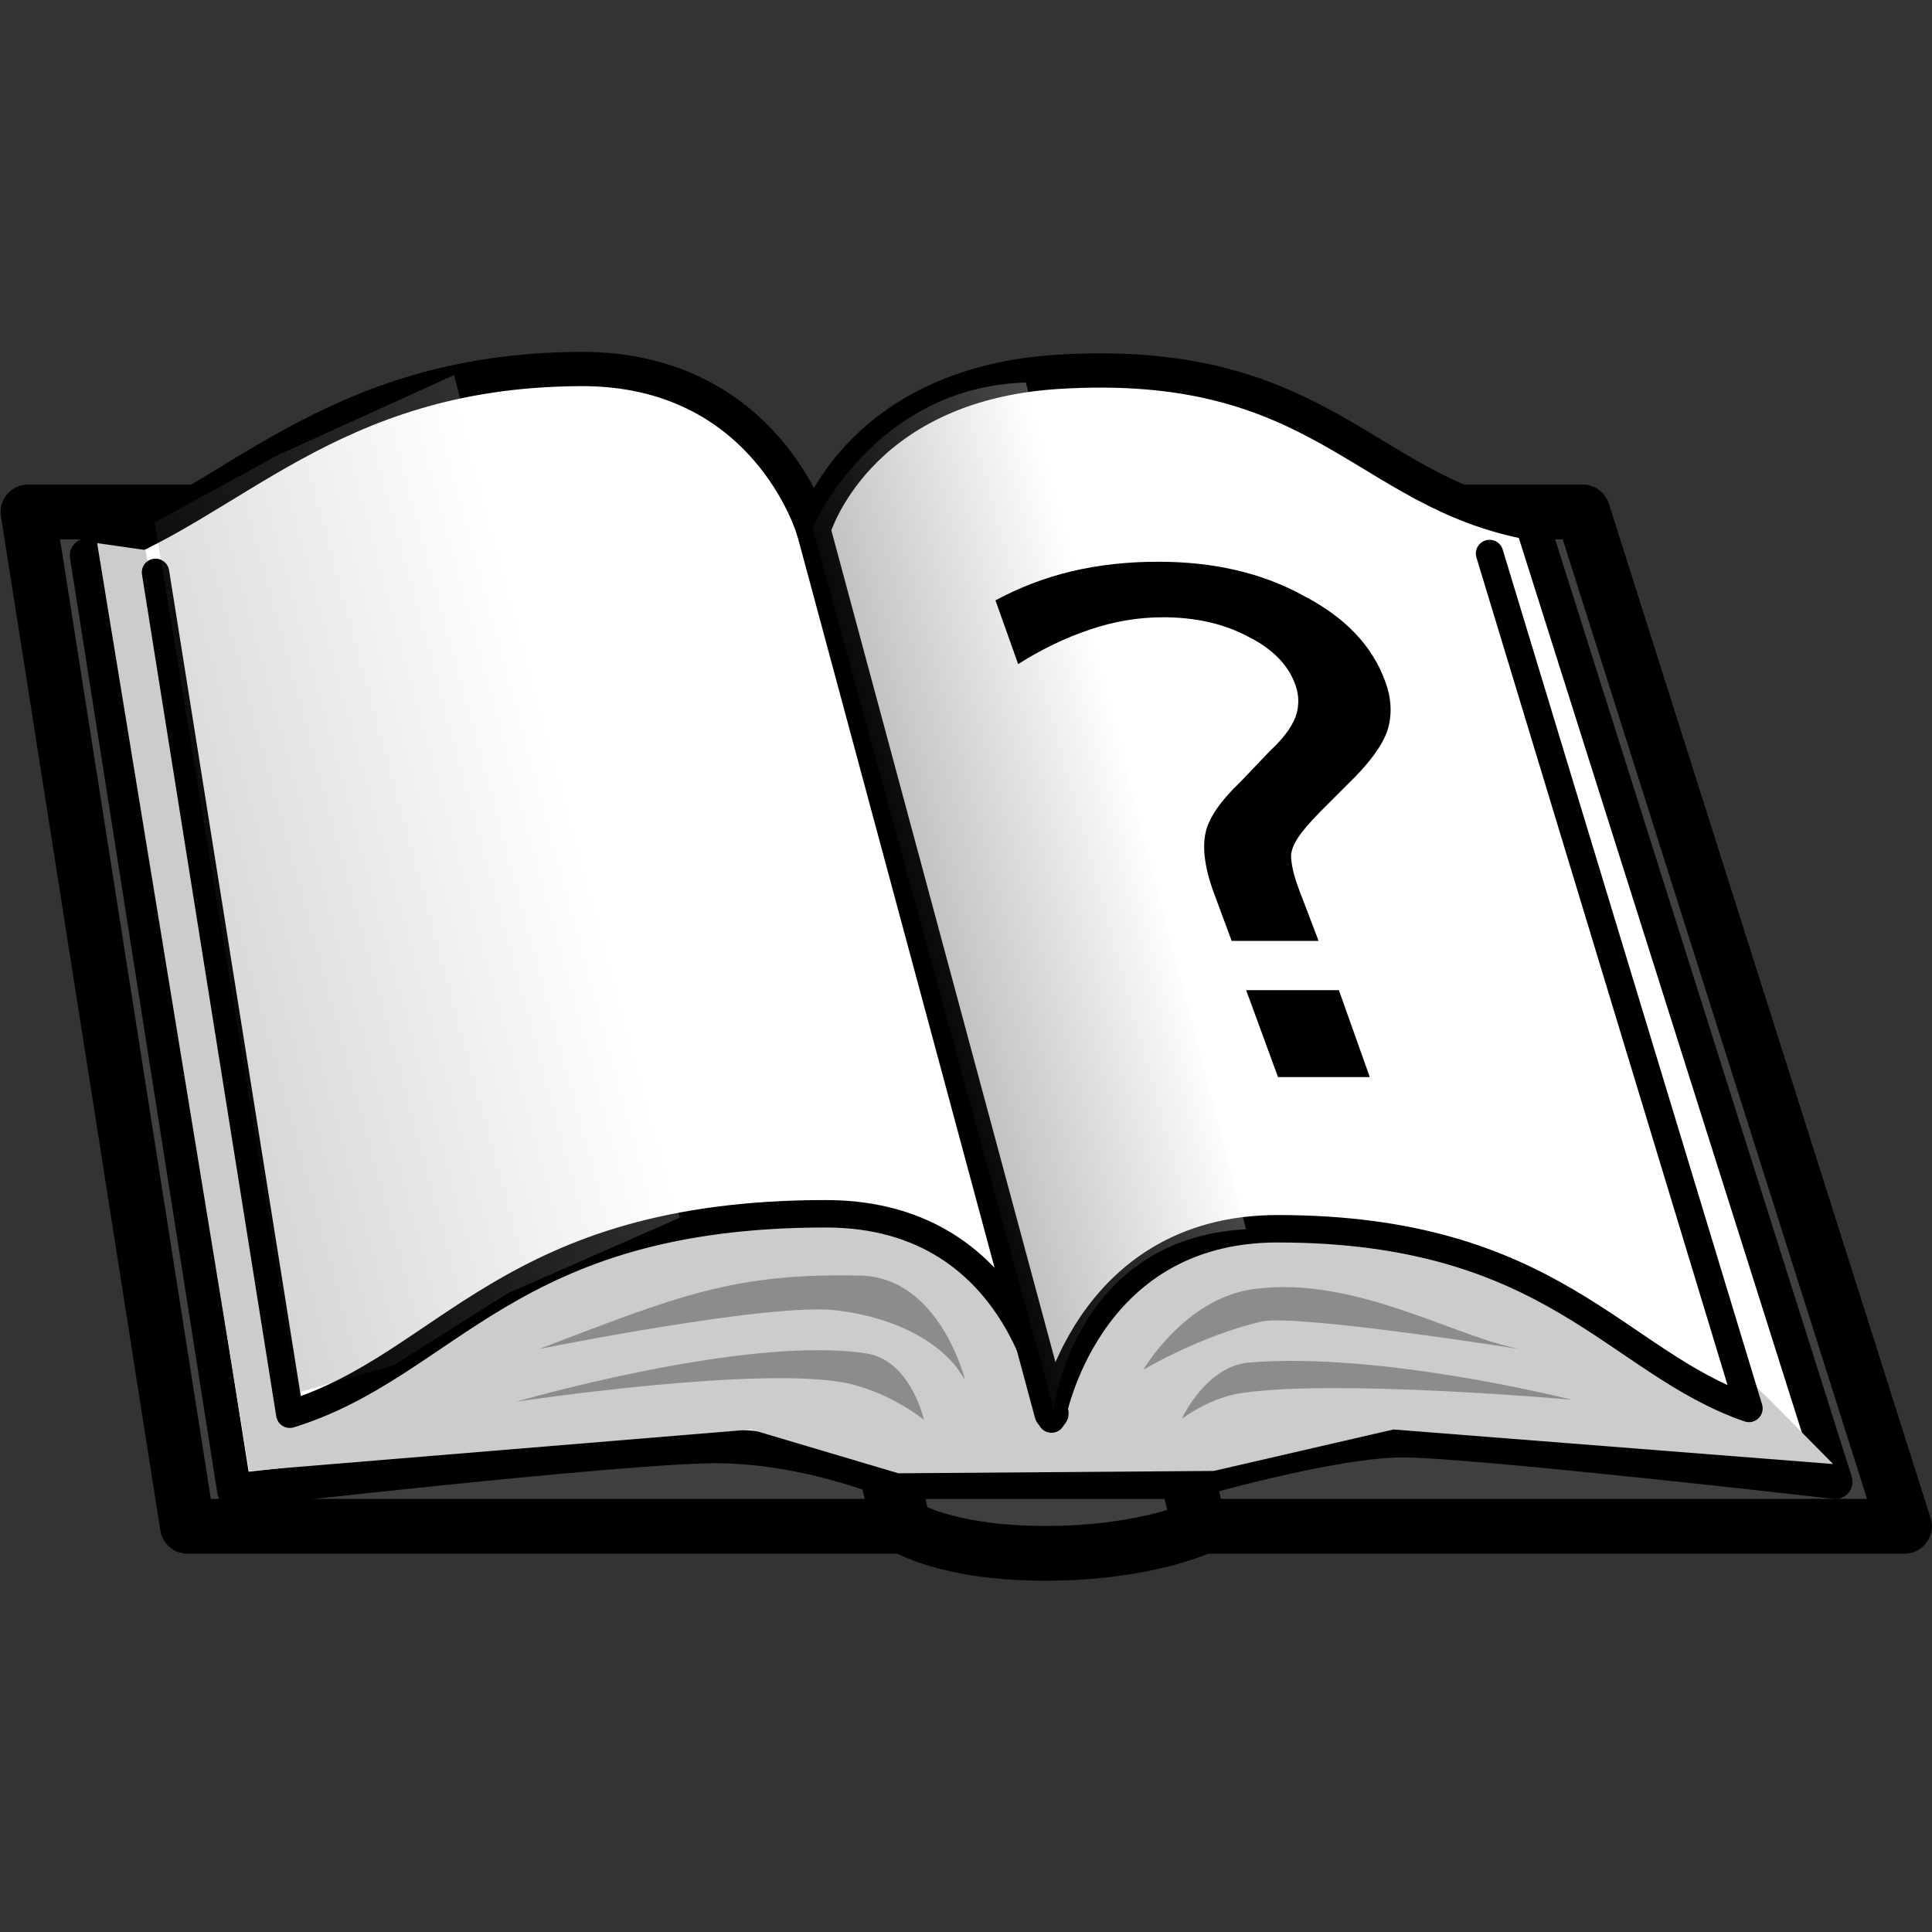 <svg xmlns="http://www.w3.org/2000/svg" xmlns:svg="http://www.w3.org/2000/svg" id="svg943" width="40" height="40" version="1.1"><rect width="100%" height="100%" fill="#333333" stroke="none"/><defs id="defs859"><clipPath id="clipPath835"><path id="path833" d="M0 792h612V0H0z"/></clipPath><clipPath id="a"><path id="path837" d="M183.33 578h29V443.67h-29z"/></clipPath><clipPath id="b"><path id="path840" d="M205.33 497.67h229.34v-54.34H205.33z"/></clipPath><clipPath id="c"><path id="path843" d="M289 605h62.33V454.33H289z"/></clipPath><linearGradient id="d" x2="1" gradientTransform="matrix(-33.946 -9.096 -9.096 33.946 338.518 534.651)" gradientUnits="userSpaceOnUse"><stop id="stop846" offset="0" stop-color="#fff"/><stop id="stop848" offset="1" stop-color="#231f20"/></linearGradient><clipPath id="e"><path id="path851" d="M191.67 602.33h76V455h-76z"/></clipPath><linearGradient id="f" x2="1" gradientTransform="matrix(-57.981 -15.536 -15.536 57.981 252.657 536.434)" gradientUnits="userSpaceOnUse"><stop id="stop854" offset="0" stop-color="#fff"/><stop id="stop856" offset="1" stop-color="#231f20"/></linearGradient></defs><g id="g941"><path id="path861" fill="#3f3f3f" d="M18.62 31.6H3.88L.58 10.6h13.06z"/><path id="path863" fill="none" stroke="#000" stroke-linecap="round" stroke-linejoin="round" stroke-width="1.134" d="M18.62 31.6H3.88L.58 10.6h13.06z"/><path id="path865" fill="#3f3f3f" d="M24.9 31.6s-1.16.56-3.25.56c-2.1 0-2.94-.57-2.94-.57L13.73 10.6s.53.3 2.94.3c2.4 0 3.24-.3 3.24-.3z"/><path id="path867" fill="none" stroke="#000" stroke-linecap="round" stroke-linejoin="round" stroke-width="1.134" d="M24.9 31.6s-1.16.56-3.25.56c-2.1 0-2.94-.57-2.94-.57L13.73 10.6s.53.3 2.94.3c2.4 0 3.24-.3 3.24-.3z"/><path id="path869" fill="#3f3f3f" d="M39.43 31.6h-14.6L19.85 10.6h12.92z"/><path id="path871" fill="none" stroke="#000" stroke-linecap="round" stroke-linejoin="round" stroke-width="1.134" d="M39.43 31.6h-14.6L19.85 10.6h12.92z"/><path id="path873" fill="#fff" d="M24.6 30.68h-6.16s-1.72-.74-3.63-.74c-1.9 0-9.96.92-9.96.92L1.8 11.5C4.76 10.5 6.78 7.67 12 7.64c3.87-.03 4.84 3.33 4.84 3.33s.86-3 5.04-3.27c5.5-.35 6.35 2.5 9.84 3.13L38 30.68s-7.48-.86-8.96-.86c-1.48 0-4.43.86-4.43.86"/><path id="path875" fill="none" stroke="#000" stroke-linecap="round" stroke-linejoin="round" stroke-width=".709" d="M24.6 30.68h-6.16s-1.72-.74-3.63-.74c-1.9 0-9.96.92-9.96.92L1.8 11.5C4.76 10.5 6.78 7.67 12 7.64c3.87-.03 4.84 3.33 4.84 3.33s.86-3 5.04-3.27c5.5-.35 6.35 2.5 9.84 3.13L38 30.68s-7.48-.86-8.96-.86c-1.48 0-4.43.86-4.43.86z"/><g id="g883"><g id="g881"><g id="g879" clip-path="url(#a)" transform="matrix(.143 0 0 -.143 -24.205 93.899)"><path id="path877" fill="#ccc" d="M183.33 578l7-1 22-122-7-11.33z"/></g></g></g><g id="g891"><g id="g889"><g id="g887" clip-path="url(#b)" transform="matrix(.143 0 0 -.143 -24.205 93.899)"><path id="path885" fill="#ccc" d="M205.33 443.67l12 21 82.67 33 21.33-13.34L347 497l49-14.67L425.45 454l9.22-9.33-63.67 5-26-6-45.67-.34-21.33 6.34z"/></g></g></g><path id="path893" fill="#fff" d="M3.22 11.85L6 29.28c3.3-1.02 4.5-4.15 11.1-4.15 4.18 0 4.67 4.25 4.67 4.25s.68-3.94 4.68-3.94c5.7 0 7 2.77 9.76 3.72l-5.37-17.7"/><path id="path895" fill="none" stroke="#000" stroke-linecap="round" stroke-linejoin="round" stroke-width=".568" d="M3.22 11.85L6 29.28c3.3-1.02 4.5-4.15 11.1-4.15 4.18 0 4.67 4.25 4.67 4.25s.68-3.94 4.68-3.94c5.7 0 7 2.77 9.76 3.72l-5.37-17.7"/><path id="path897" fill="none" stroke="#000" stroke-linecap="round" stroke-linejoin="round" stroke-width=".709" d="M16.84 10.96l4.93 18.3"/><g id="g913"><g id="g911"><g id="g909" clip-path="url(#c)" opacity=".29" transform="matrix(.144 0 0 -.141 -24.794 93.225)"><g id="g907"><g id="g905"><g id="g903"><g id="g901"><path id="path899" fill="url(#d)" d="M323.67 454.33L289 583.67s8.67 20.66 30.67 21.33l31.66-124.33c-24.66-1.34-27.66-26.34-27.66-26.34"/></g></g></g></g></g></g></g><path id="path915" fill="#8c8c8c" d="M19.98 28.57s-.52-2.12-2.16-2.16c-2.65-.06-3.8.43-6.66 1.52 0 0 4.8-.97 6.16-.8 1.95.24 2.54 1.26 2.54 1.26"/><path id="path917" fill="#8c8c8c" d="M23.67 28.36s.86-1.48 2.28-1.67c2.18-.3 4.33 1.1 5.7 1.27 0 0-4.77-.76-5.53-.6-1.28.3-2.45 1-2.45 1"/><path id="path919" fill="#8c8c8c" d="M19.13 29.4s-.27-1.24-1.2-1.38c-2.5-.38-7.24 1-7.24 1s5.06-.76 6.86-.38c.9.2 1.57.75 1.57.75"/><path id="path921" fill="#8c8c8c" d="M24.48 29.35s.5-1.07 1.38-1.14c2.75-.23 6.68.77 6.68.77s-4.8-.43-6.83-.14c-.67.1-1.22.52-1.22.52"/><g id="g937"><g id="g935"><g id="g933" clip-path="url(#e)" opacity=".19" transform="matrix(.143 0 0 -.143 -24.205 93.899)"><g id="g931"><g id="g929"><g id="g927"><g id="g925"><path id="path923" fill="url(#f)" d="M212.33 455l-20.66 126 17.66 9.67L235 602.33l32.67-122-25-11L226.33 459z"/></g></g></g></g></g></g></g><path id="path939" d="M25.8 20.5h1.92l.64 1.8h-1.9zm1.5-1.02h-1.8l-.4-1.08q-.24-.7-.14-1.16.1-.46.73-1.06l.6-.63q.4-.37.53-.7.12-.33 0-.67-.22-.62-.98-1-.75-.4-1.76-.4-.76 0-1.5.25-.76.25-1.5.72l-.47-1.32q.74-.4 1.57-.6.84-.2 1.8-.2 1.73 0 3 .7 1.3.67 1.7 1.78.2.54.04 1.03-.17.47-.8 1.08l-.6.6q-.33.34-.45.53-.12.18-.14.35 0 .15.05.36.05.2.2.58z" font-family="sans-serif" font-size="30" letter-spacing="0" word-spacing="0" style="line-height:1.25"/></g></svg>